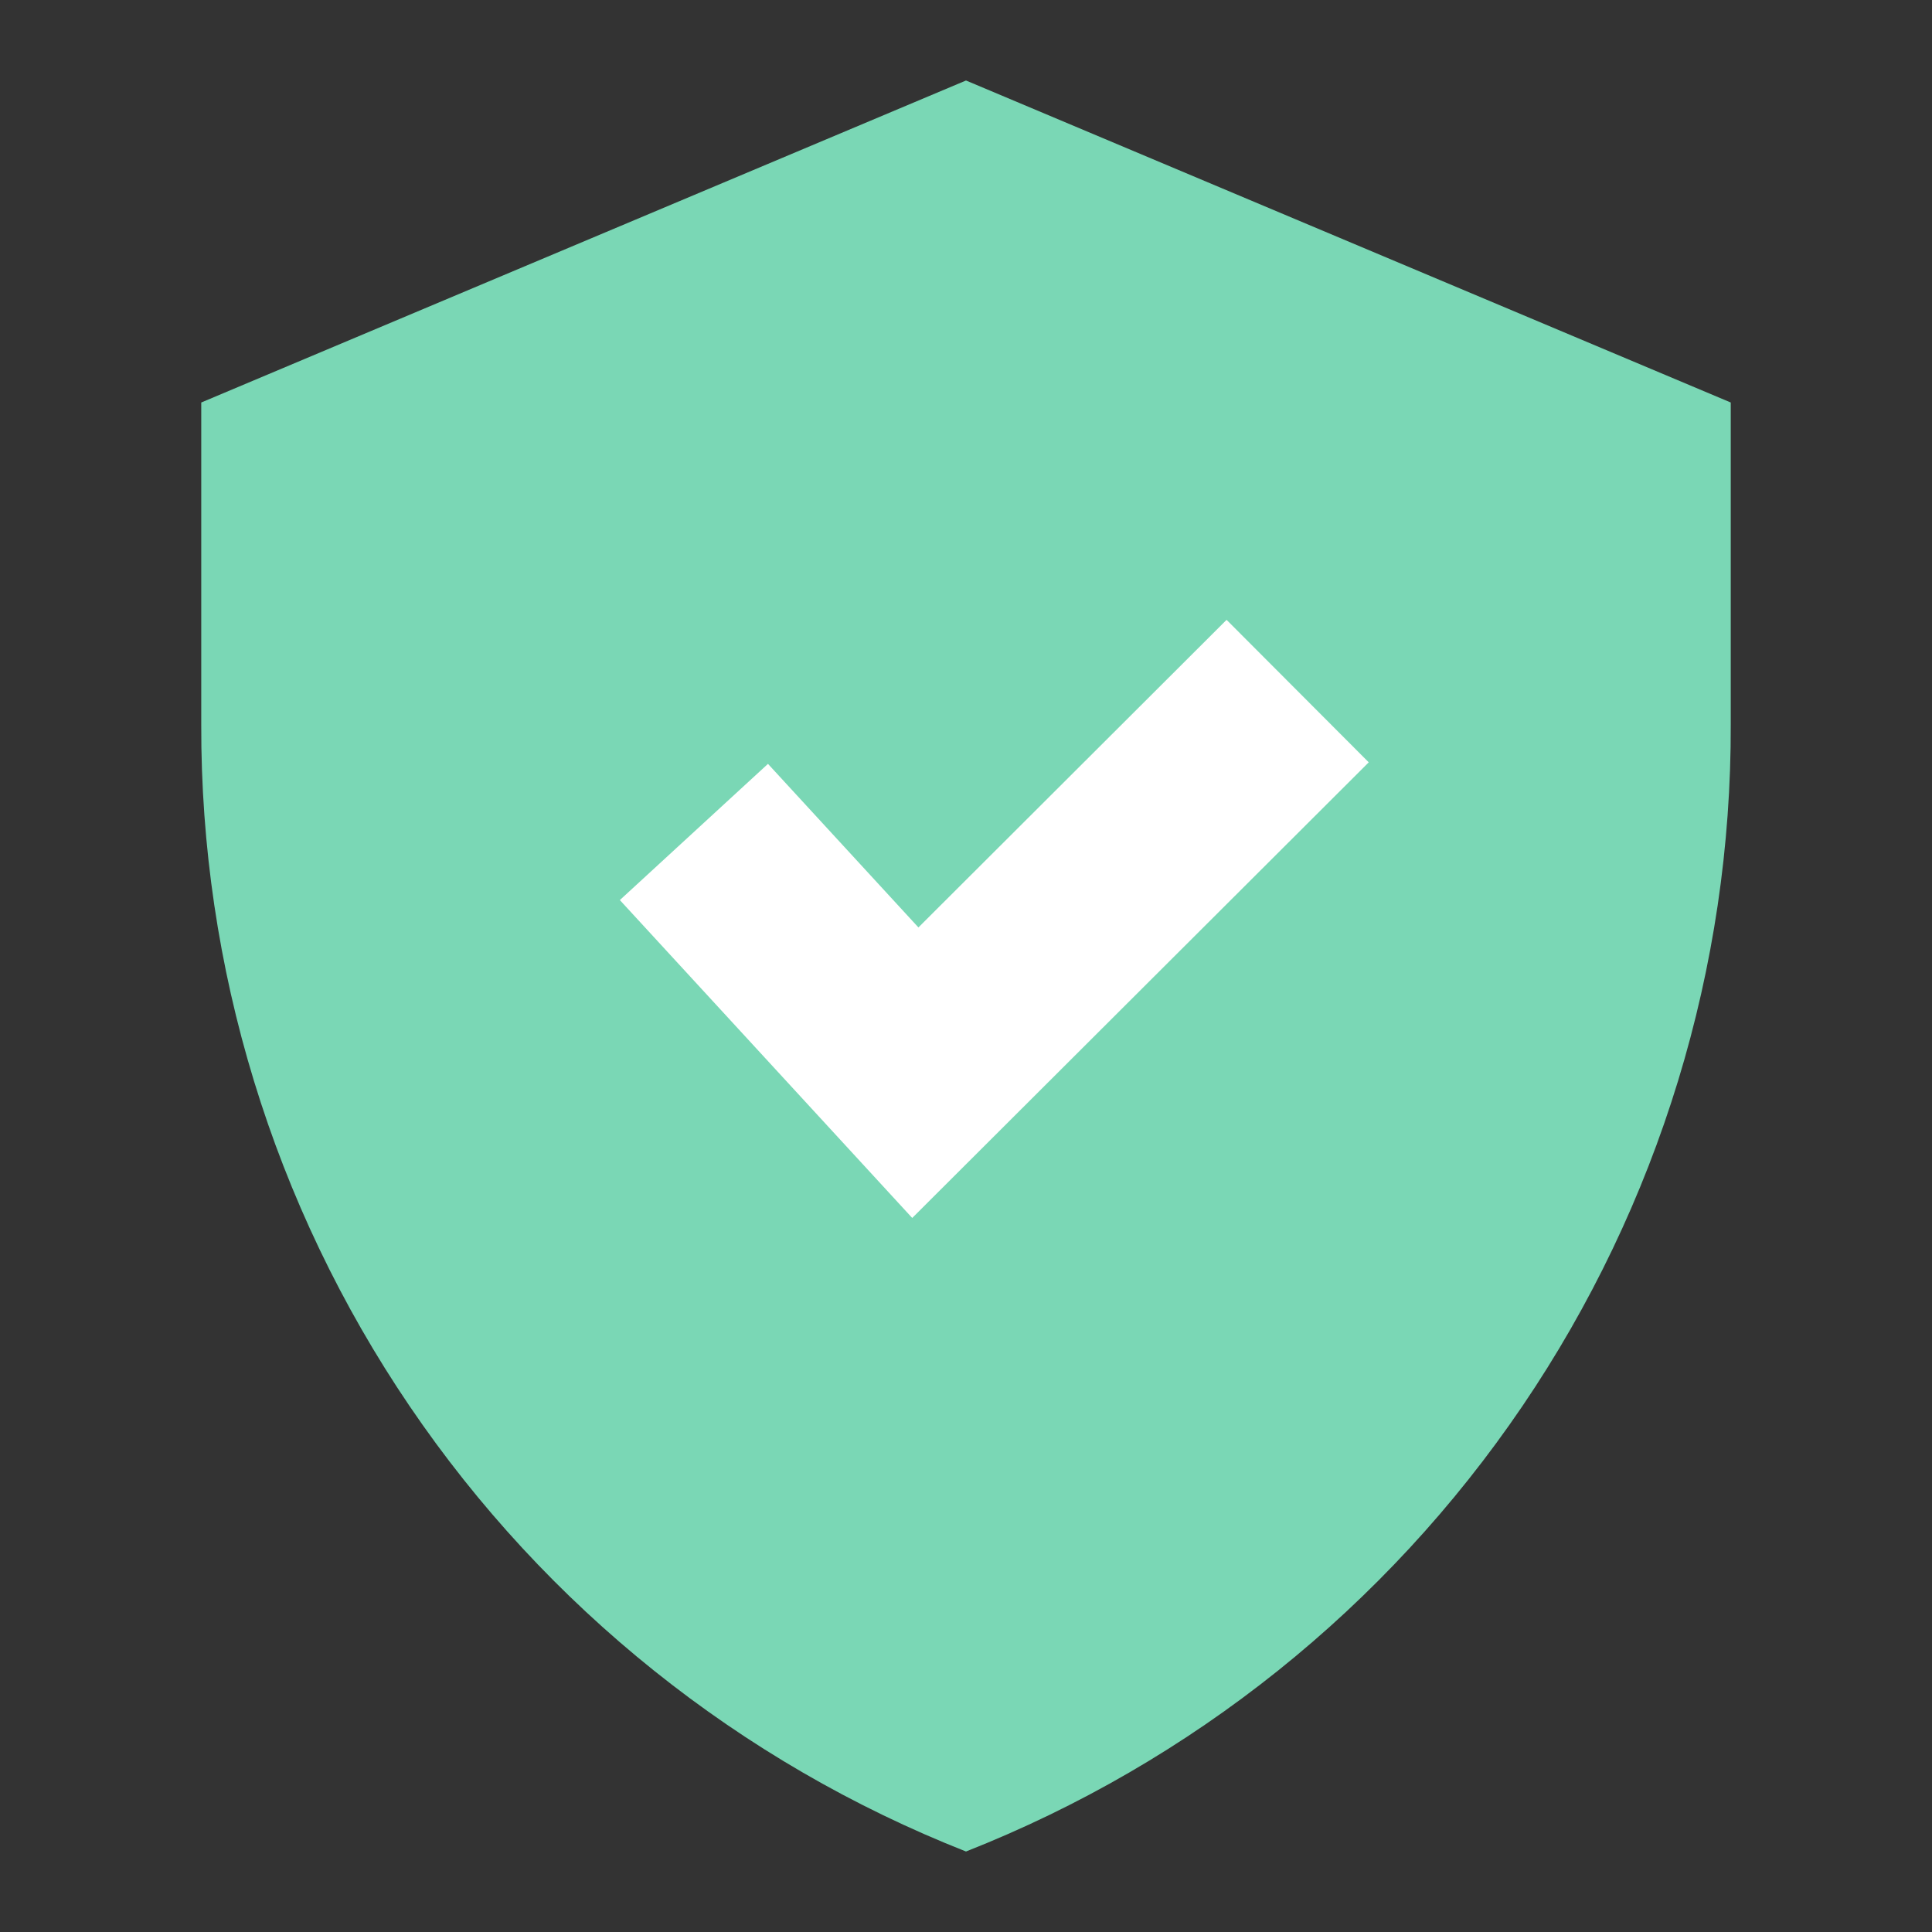 <svg width="24" height="24" viewBox="0 0 24 24" fill="none" xmlns="http://www.w3.org/2000/svg">
<rect x="0" y="0" width="24" height="24" fill="#333333" stroke="none"/>
<path d="M21.5 5L12 1L2.5 5V9C2.491 12.018 3.393 14.97 5.088 17.467C6.783 19.965 9.192 21.893 12 23C14.808 21.893 17.217 19.965 18.912 17.467C20.607 14.97 21.509 12.018 21.5 9V5Z" fill="#7AD7B5"/>
<path fill-rule="evenodd" clip-rule="evenodd" d="M11.409 11.521L15.237 7.7L17.003 9.47L11.332 15.13L7.7 11.181L9.54 9.489L11.409 11.521Z" fill="white"/>
</svg>
